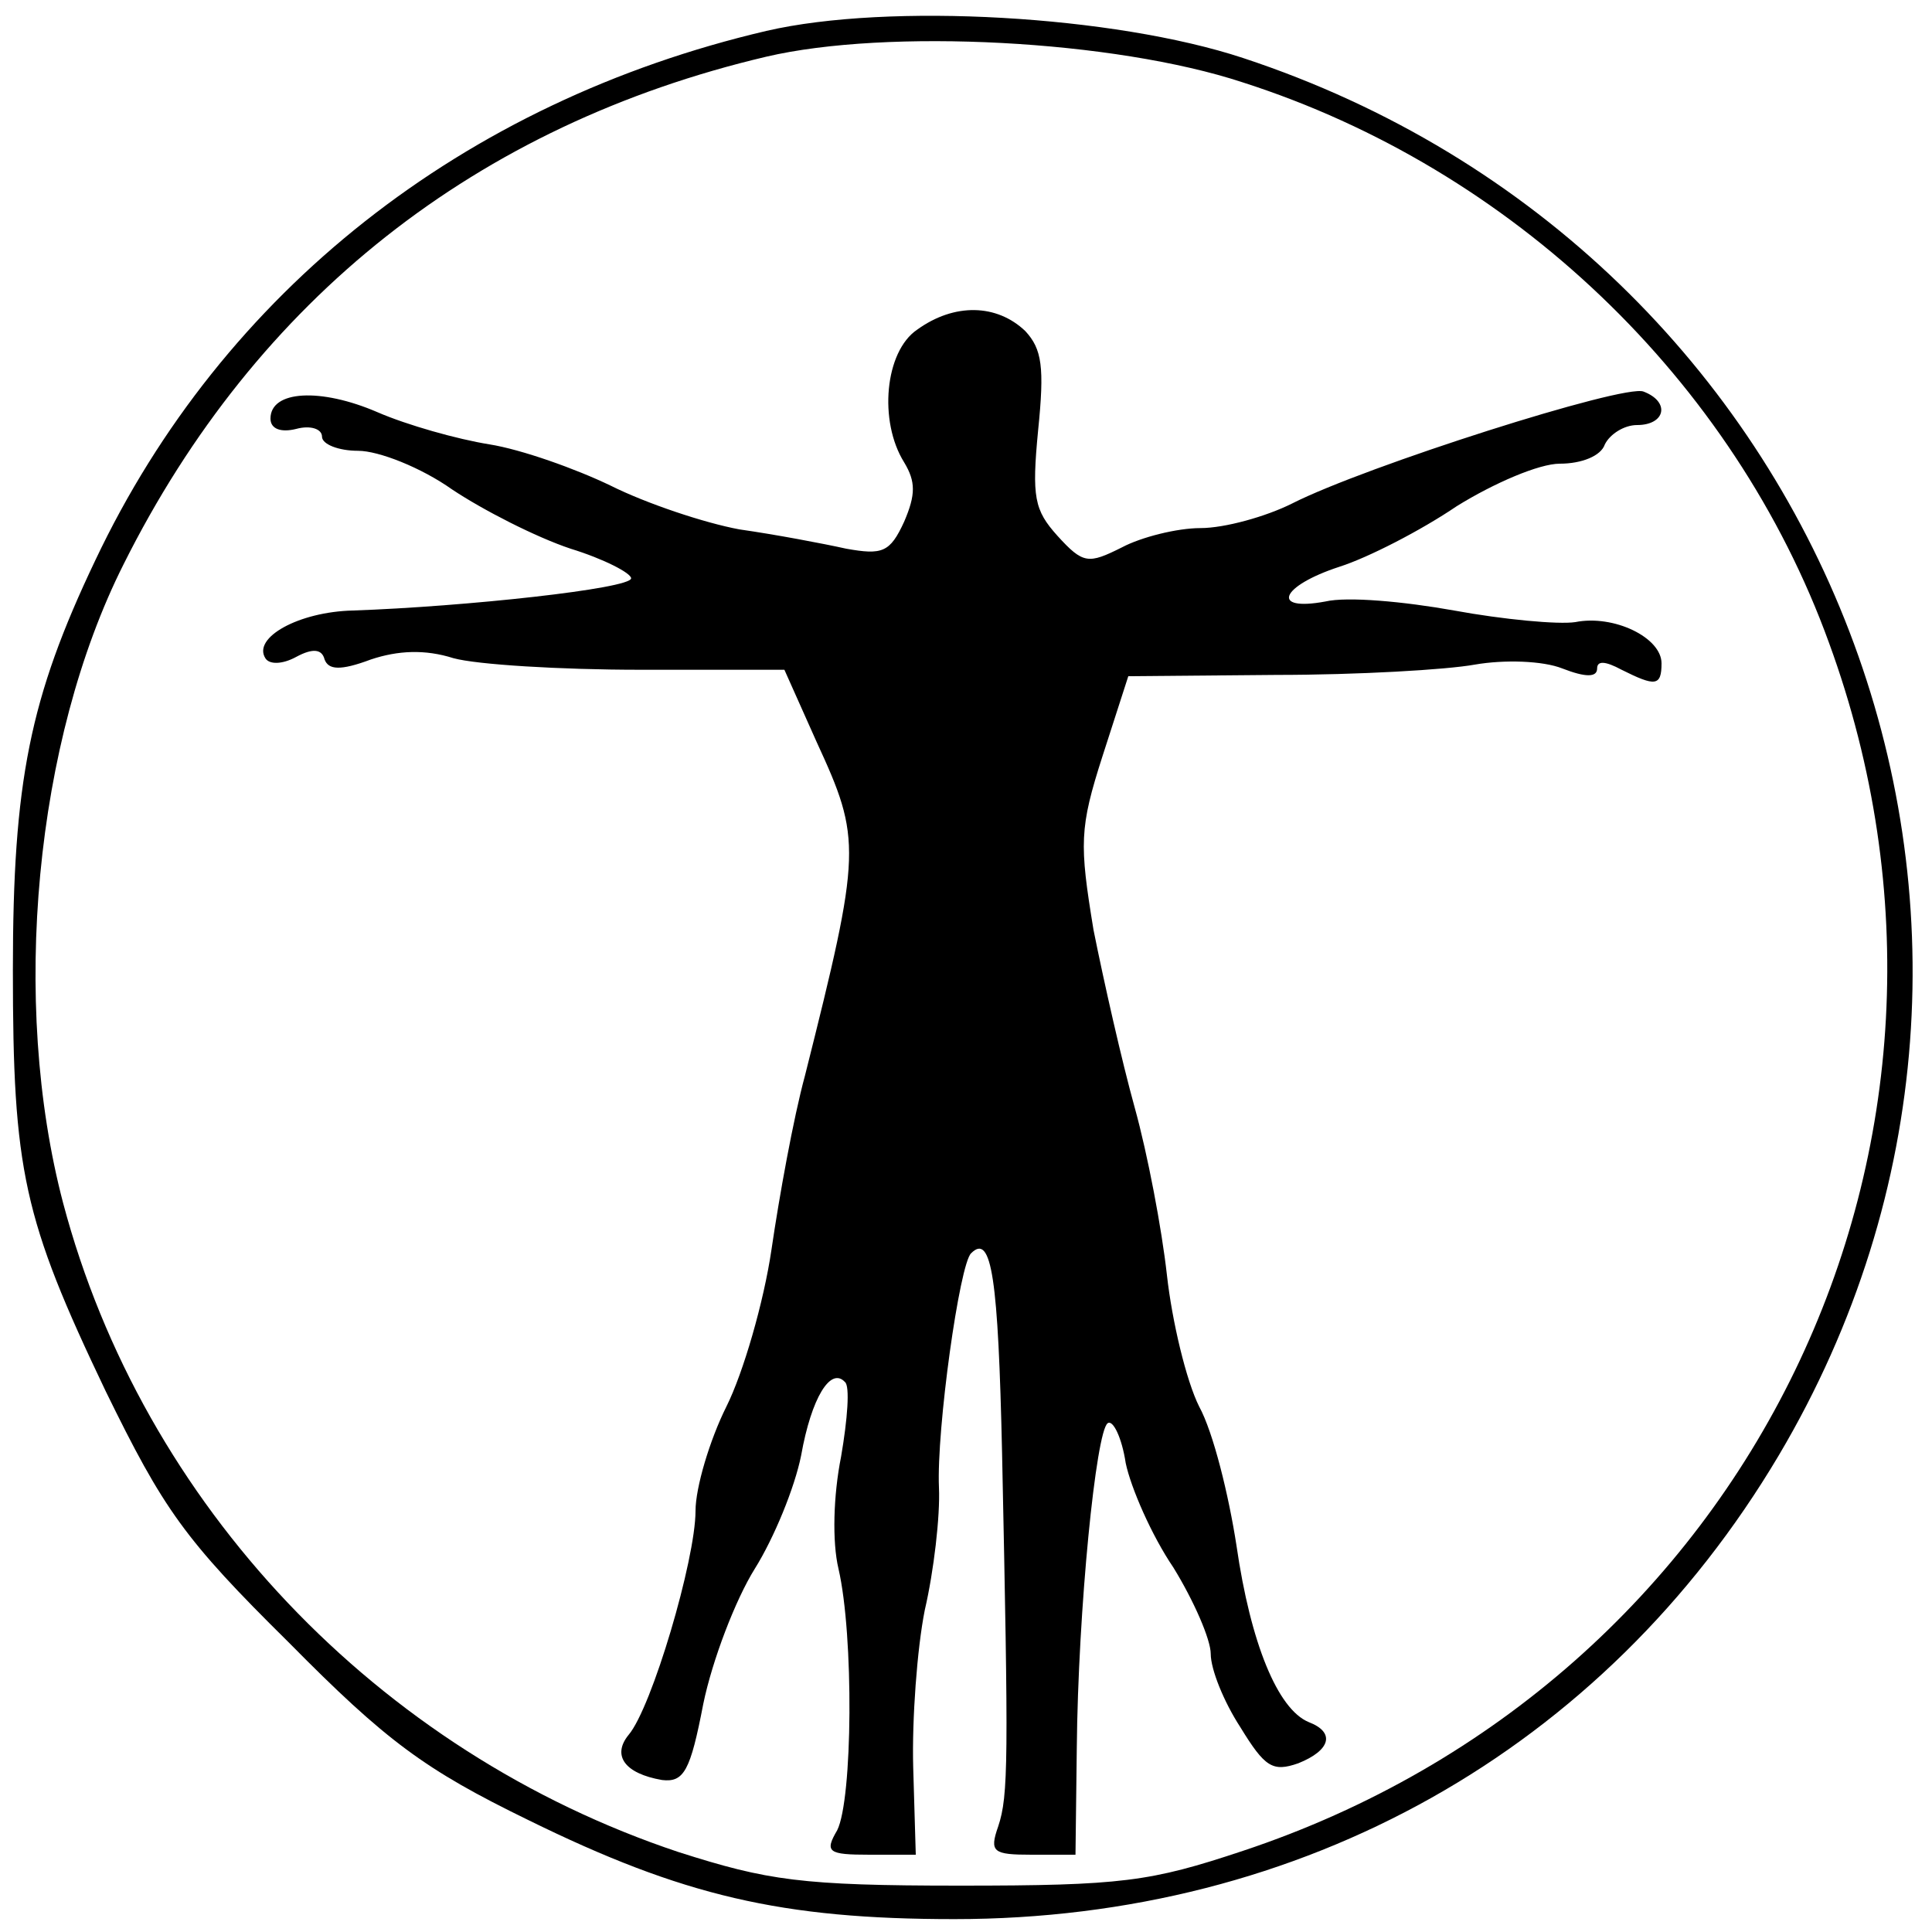 <?xml version="1.0" encoding="UTF-8" standalone="no"?>
<svg
   xmlns:dc="http://purl.org/dc/elements/1.1/"
   xmlns:cc="http://creativecommons.org/ns#"
   xmlns:rdf="http://www.w3.org/1999/02/22-rdf-syntax-ns#"
   xmlns:svg="http://www.w3.org/2000/svg"
   xmlns="http://www.w3.org/2000/svg"
   xmlns:sodipodi="http://sodipodi.sourceforge.net/DTD/sodipodi-0.dtd"
   xmlns:inkscape="http://www.inkscape.org/namespaces/inkscape"
   version="1.0"
   width="150pt"
   height="150pt"
   viewBox="0 0 150 150"
   preserveAspectRatio="xMidYMid meet"
   id="svg7189"
   inkscape:version="0.48.4 r9939"
   sodipodi:docname="metabolic_hover.svg">
  <defs
     id="defs7201" />
  <sodipodi:namedview
     pagecolor="#ffffff"
     bordercolor="#666666"
     borderopacity="1"
     objecttolerance="10"
     gridtolerance="10"
     guidetolerance="10"
     inkscape:pageopacity="0"
     inkscape:pageshadow="2"
     inkscape:window-width="715"
     inkscape:window-height="480"
     id="namedview7199"
     showgrid="false"
     inkscape:zoom="1.2586667"
     inkscape:cx="93.75"
     inkscape:cy="93.75"
     inkscape:window-x="1587"
     inkscape:window-y="445"
     inkscape:window-maximized="0"
     inkscape:current-layer="svg7189" />
  <g
     transform="translate(0,150) scale(0.1,-0.1)"
     fill="#000000"
     stroke="none"
     id="g7193">
    <path
       d="M595 1476 c-235 -55 -422 -202 -521 -411 -51 -107 -64 -172 -64 -318 0 -156 8 -193 72 -327 45 -92 61 -115 142 -195 76 -77 106 -99 186 -138 120 -59 197 -77 331 -77 270 0 504 131 640 360 243 410 42 934 -416 1085 -100 33 -275 43 -370 21z m370 -40 c209 -67 381 -231 455 -435 142 -388 -61 -807 -455 -938 -72 -24 -94 -27 -220 -27 -123 0 -149 4 -218 26 -234 78 -416 270 -478 504 -41 156 -22 359 47 496 103 206 274 341 499 394 94 22 270 13 370 -20z"
       id="path7195" />
    <path
       d="M712 1244 c-25 -17 -30 -71 -10 -103 9 -15 9 -25 0 -46 -11 -24 -17 -26 -45 -21 -18 4 -55 11 -83 15 -27 5 -72 20 -100 34 -27 13 -69 28 -94 32 -25 4 -64 15 -87 25 -44 19 -83 17 -83 -5 0 -8 8 -11 20 -8 11 3 20 0 20 -6 0 -6 13 -11 28 -11 16 0 49 -13 73 -30 24 -16 65 -37 92 -46 26 -8 47 -19 47 -23 0 -8 -129 -22 -216 -25 -42 -1 -78 -21 -68 -37 3 -5 13 -5 24 1 13 7 20 6 22 -2 3 -8 12 -9 36 0 21 7 42 8 64 1 18 -5 83 -9 145 -9 l112 0 25 -56 c35 -76 35 -84 -9 -259 -9 -33 -20 -94 -26 -135 -6 -41 -22 -96 -35 -122 -13 -26 -24 -63 -24 -81 0 -38 -34 -153 -52 -174 -13 -16 -3 -30 26 -35 17 -2 22 7 32 59 7 34 25 81 40 105 15 24 31 63 36 88 8 45 23 69 34 57 4 -3 2 -29 -3 -58 -6 -30 -7 -66 -2 -87 12 -52 11 -179 -1 -203 -10 -17 -7 -19 25 -19 l36 0 -2 68 c-1 37 3 92 9 122 7 30 12 73 11 95 -2 45 16 174 25 182 16 16 21 -20 24 -155 5 -239 5 -266 -3 -290 -7 -20 -4 -22 26 -22 l34 0 1 82 c1 109 15 247 24 253 4 3 11 -11 14 -31 4 -19 20 -56 37 -81 16 -26 29 -56 29 -67 0 -12 10 -37 23 -57 19 -31 25 -35 45 -28 25 10 29 24 8 32 -24 10 -45 61 -56 137 -6 39 -18 88 -29 108 -10 20 -21 66 -25 102 -4 36 -15 94 -25 130 -10 36 -24 98 -32 138 -11 67 -11 79 7 135 l20 62 115 1 c63 0 132 4 154 8 23 4 53 3 68 -3 18 -7 27 -7 27 0 0 6 6 6 19 -1 26 -13 31 -13 31 5 0 20 -37 38 -67 32 -13 -2 -56 2 -94 9 -39 7 -83 11 -100 7 -43 -8 -35 12 11 27 22 7 63 28 91 47 29 18 64 33 80 33 17 0 32 6 35 15 4 8 15 15 25 15 22 0 26 18 5 26 -15 6 -216 -58 -273 -87 -20 -10 -52 -19 -71 -19 -18 0 -46 -7 -61 -15 -26 -13 -30 -13 -50 9 -18 20 -20 30 -15 82 5 49 3 63 -10 77 -22 21 -55 22 -84 1z"
       id="path7197" />
  </g>
</svg>
